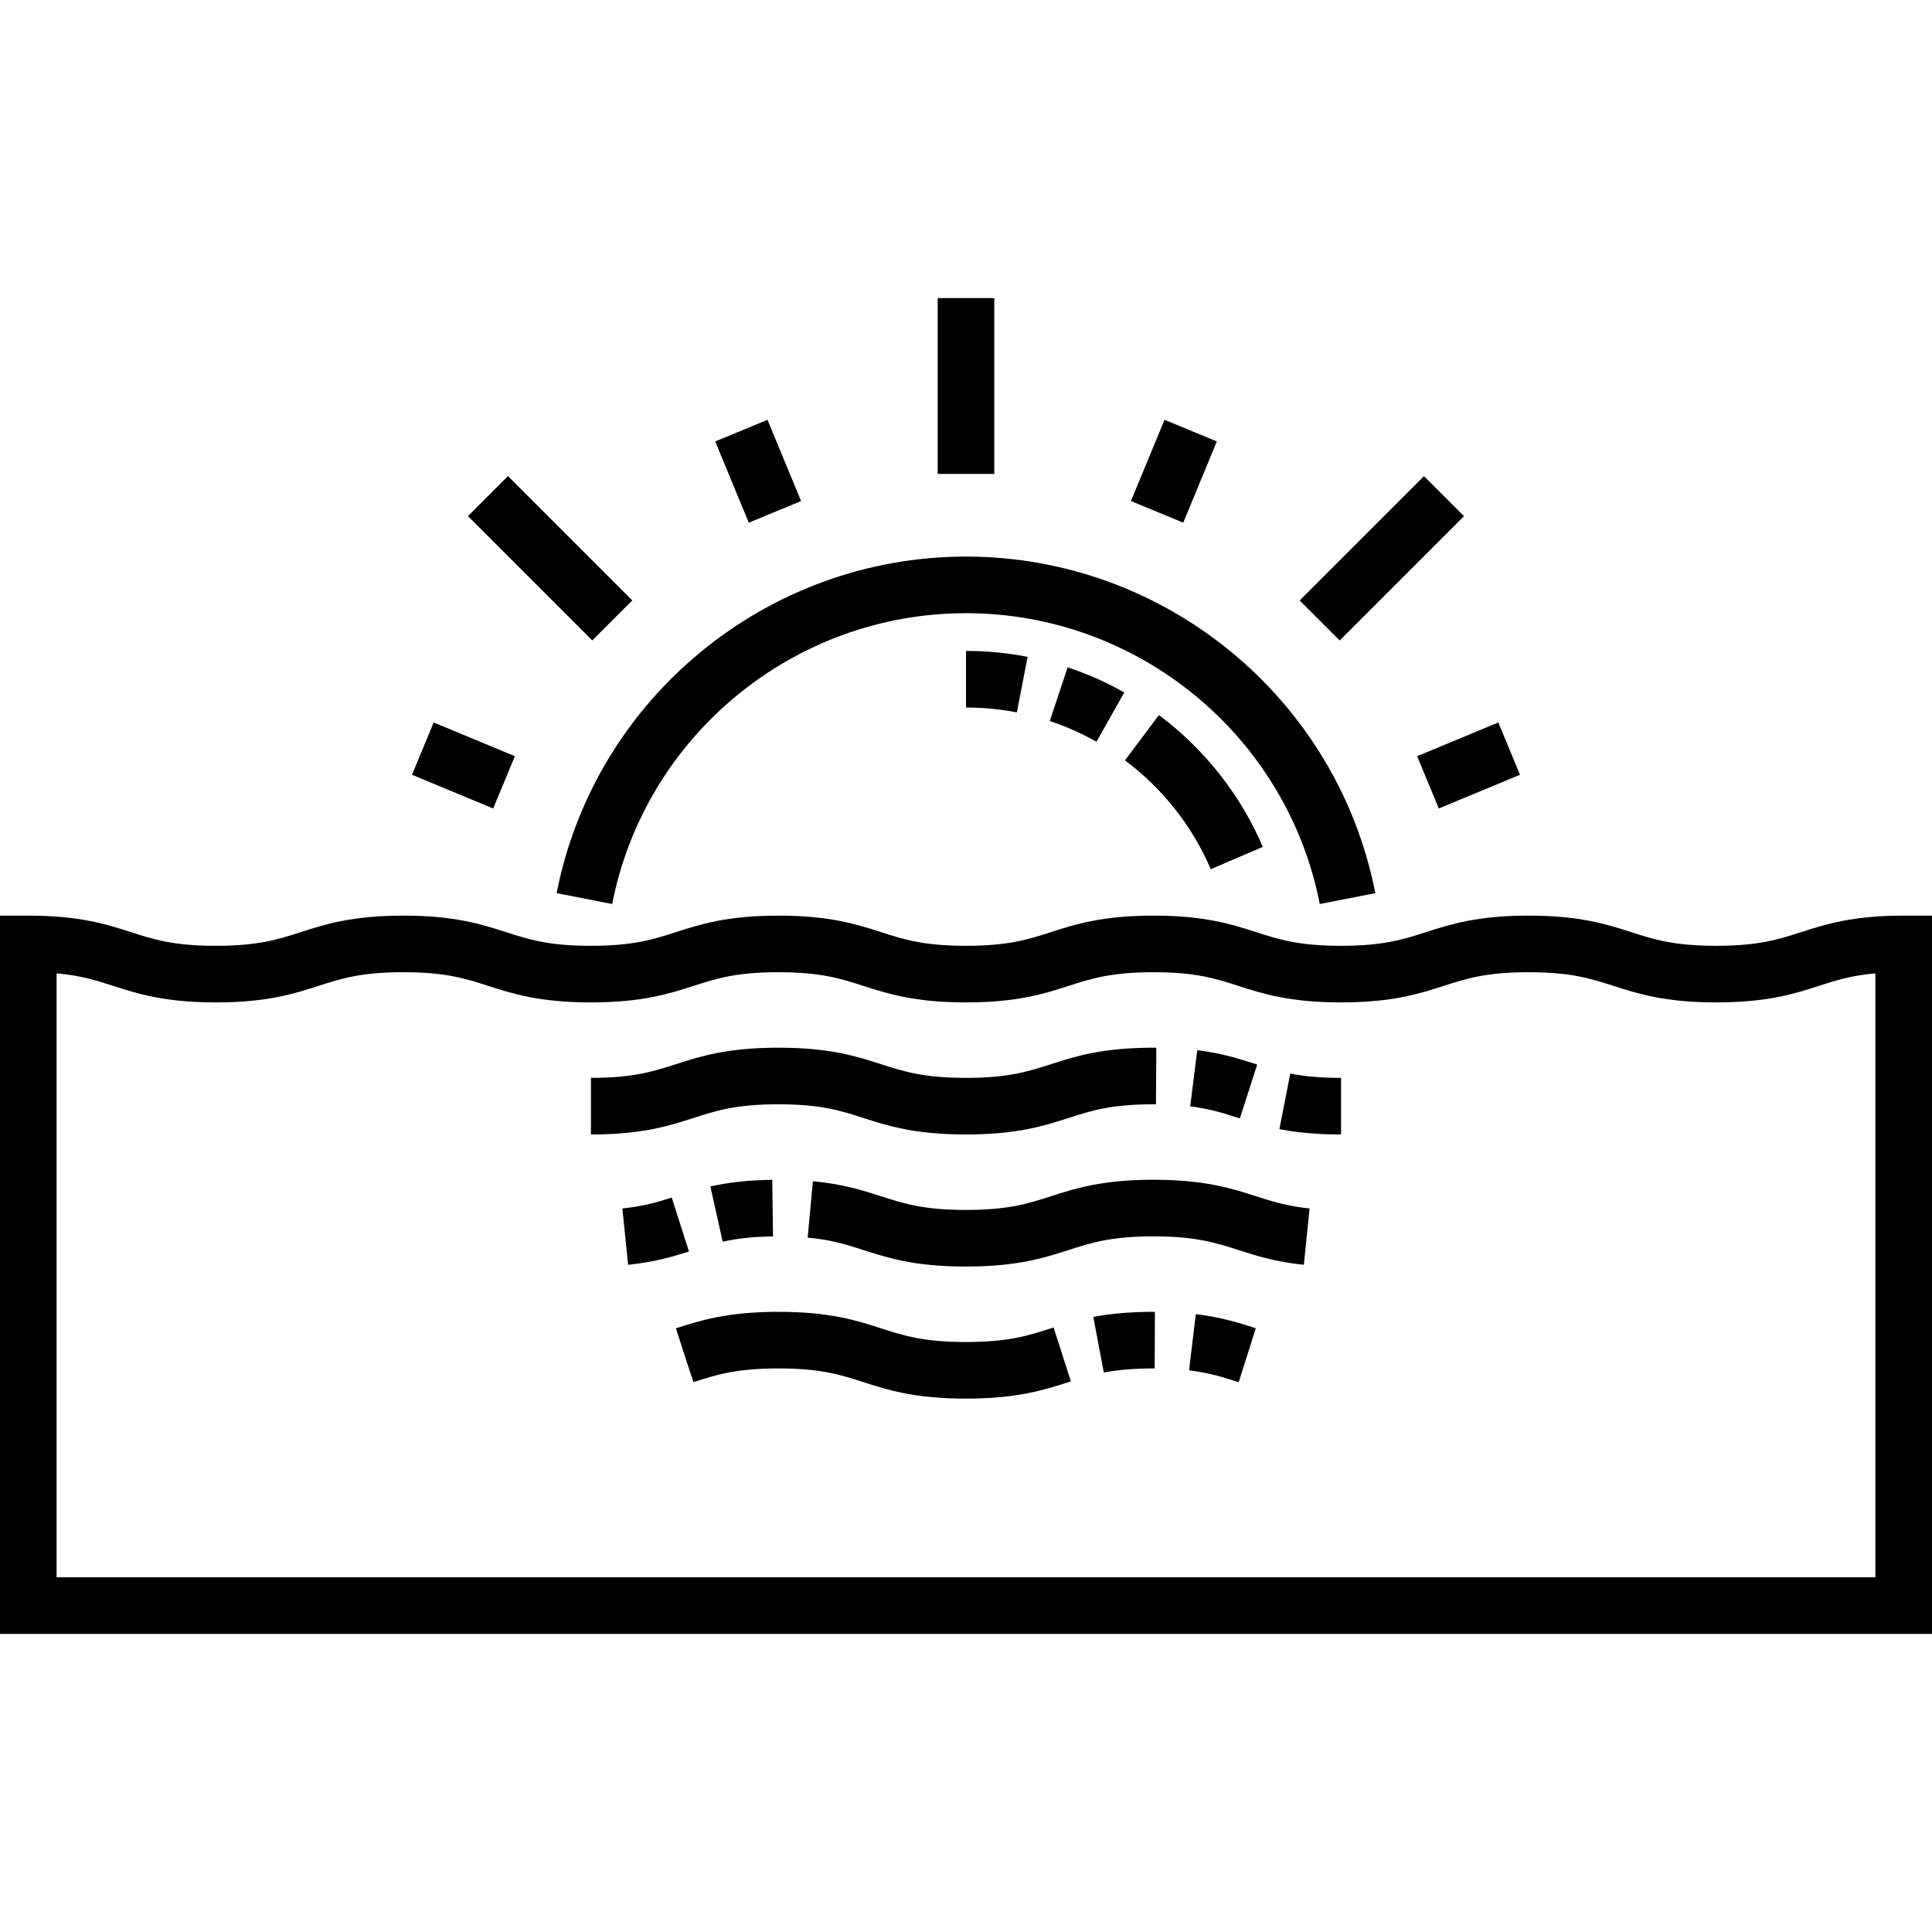 <svg height="512pt" viewBox="0 -79 512 512" width="512pt" xmlns="http://www.w3.org/2000/svg"><path d="m504.5 163.648c-13.605 0-20.801 2.32-27.148 4.363-6.066 1.953-11.309 3.637-22.555 3.637-11.25 0-16.492-1.684-22.559-3.637-6.348-2.043-13.547-4.363-27.148-4.363-13.602 0-20.801 2.32-27.148 4.363-6.062 1.953-11.305 3.637-22.551 3.637s-16.484-1.684-22.551-3.637c-6.352-2.043-13.547-4.363-27.148-4.363-13.602 0-20.797 2.32-27.148 4.363-6.062 1.953-11.301 3.637-22.551 3.637-11.246 0-16.484-1.684-22.547-3.637-6.352-2.043-13.547-4.363-27.148-4.363s-20.801 2.32-27.148 4.363c-6.062 1.953-11.305 3.637-22.551 3.637s-16.484-1.684-22.551-3.637c-6.352-2.043-13.547-4.363-27.148-4.363-13.602 0-20.797 2.32-27.148 4.363-6.062 1.953-11.305 3.637-22.551 3.637-11.246 0-16.484-1.684-22.551-3.637-6.348-2.043-13.543-4.363-27.145-4.363h-7.504v190.352h512v-190.352zm-7.5 175.352h-482v-160.051c6.453.57 10.52 1.879 15.051 3.34 6.348 2.043 13.547 4.359 27.148 4.359 13.602 0 20.797-2.316 27.148-4.359 6.062-1.953 11.305-3.641 22.551-3.641 11.246 0 16.484 1.688 22.551 3.641 6.348 2.043 13.543 4.359 27.145 4.359 13.605 0 20.801-2.316 27.148-4.359 6.066-1.953 11.305-3.641 22.551-3.641 11.246 0 16.484 1.688 22.551 3.641 6.348 2.043 13.547 4.359 27.148 4.359 13.602 0 20.797-2.316 27.148-4.359 6.062-1.953 11.301-3.641 22.547-3.641 11.25 0 16.488 1.688 22.555 3.641 6.348 2.043 13.543 4.359 27.148 4.359 13.602 0 20.797-2.316 27.145-4.359 6.066-1.953 11.305-3.641 22.551-3.641 11.25 0 16.488 1.688 22.555 3.641 6.352 2.043 13.547 4.359 27.152 4.359s20.801-2.316 27.148-4.359c4.531-1.457 8.602-2.77 15.055-3.34v160.051zm0 0"/><path d="m248.496 0h15v46.594h-15zm0 0"/><path d="m189.539 37.988 13.859-5.73 8.902 21.531-13.863 5.73zm0 0"/><path d="m109.18 126.324 5.75-13.855 21.516 8.934-5.75 13.855zm0 0"/><path d="m299.711 53.781 8.898-21.531 13.863 5.73-8.898 21.531zm0 0"/><path d="m375.551 121.402 21.516-8.934 5.754 13.852-21.52 8.934zm0 0"/><path d="m124.012 57.773 10.605-10.605 32.945 32.945-10.605 10.605zm0 0"/><path d="m344.426 80.137 32.945-32.949 10.609 10.605-32.949 32.949zm0 0"/><path d="m162.234 160.574c8.742-44.66 48.176-77.074 93.762-77.074 45.586 0 85.02 32.414 93.762 77.074l14.719-2.883c-10.117-51.68-55.738-89.191-108.48-89.191-52.742 0-98.363 37.512-108.48 89.191zm0 0"/><path d="m355.391 221.648c-6.121 0-11.465-.461-16.336-1.418l2.879-14.719c3.969.773 8.242 1.137 13.457 1.137zm-99.402 0c-13.602 0-20.797-2.316-27.148-4.359-6.062-1.953-11.301-3.641-22.539-3.641-11.246 0-16.488 1.688-22.551 3.641-6.352 2.043-13.547 4.359-27.148 4.359v-15c11.246 0 16.484-1.688 22.551-3.637 6.352-2.047 13.547-4.363 27.148-4.363 13.598 0 20.793 2.316 27.141 4.359 6.062 1.953 11.301 3.641 22.551 3.641 11.246 0 16.484-1.688 22.551-3.637 6.352-2.047 13.547-4.363 27.148-4.363l.742.004-.094 15-.648-.004c-11.246 0-16.484 1.688-22.551 3.641-6.352 2.043-13.547 4.359-27.152 4.359zm72.586-4.254-.332-.105c-3.898-1.254-7.582-2.441-12.824-3.098l1.859-14.883c6.641.828 11.379 2.355 15.562 3.703l.328.105zm0 0"/><path d="m255.988 256.648c-13.602 0-20.797-2.316-27.148-4.363-4.535-1.457-8.449-2.719-14.801-3.309l1.383-14.938c7.996.742 13.32 2.457 18.016 3.969 6.066 1.953 11.305 3.641 22.555 3.641 11.246 0 16.484-1.688 22.551-3.637 6.348-2.047 13.547-4.363 27.148-4.363 13.602 0 20.793 2.316 27.141 4.359 4.219 1.355 8.199 2.641 14.219 3.25l-1.52 14.922c-7.59-.77-12.746-2.43-17.297-3.895-6.062-1.949-11.297-3.637-22.543-3.637-11.25 0-16.488 1.688-22.555 3.641-6.348 2.043-13.543 4.359-27.148 4.359zm-89.531-.469-1.516-14.922c5.484-.559 9.168-1.637 13.078-2.883l4.562 14.289c-4.371 1.395-9.215 2.816-16.125 3.516zm25.059-6.117-3.258-14.641c5.012-1.117 10.223-1.676 16.391-1.762l.211 14.996c-5.117.074-9.355.52-13.344 1.406zm0 0"/><path d="m255.988 291.648c-13.602 0-20.797-2.316-27.148-4.359-6.062-1.953-11.301-3.641-22.539-3.641-11.234 0-16.465 1.684-22.523 3.629l-2.355-7.117-2.297-7.141c6.402-2.059 13.594-4.371 27.176-4.371 13.598 0 20.793 2.316 27.141 4.359 6.062 1.953 11.301 3.641 22.551 3.641 11.246 0 16.484-1.688 22.555-3.641l.664-.211 4.586 14.281-.656.207c-6.352 2.047-13.547 4.363-27.152 4.363zm72.285-4.348-.062-.023c-3.961-1.27-7.699-2.473-13.098-3.121l1.789-14.895c6.824.82 11.645 2.371 15.898 3.734zm-35.742-2.57-2.797-14.738c4.77-.902 9.988-1.344 15.957-1.344h.375l-.062 15h-.312c-5.02 0-9.324.355-13.16 1.082zm0 0"/><path d="m320.871 151.34c-4.887-11.398-12.746-21.371-22.73-28.832l8.98-12.016c12.09 9.039 21.613 21.117 27.539 34.938zm-30.301-33.77c-3.934-2.223-8.094-4.07-12.367-5.492l4.734-14.23c5.188 1.723 10.238 3.965 15.012 6.66zm-21.098-7.781c-4.41-.855-8.941-1.289-13.477-1.289v-15c5.492 0 10.988.527 16.336 1.566zm0 0"/></svg>